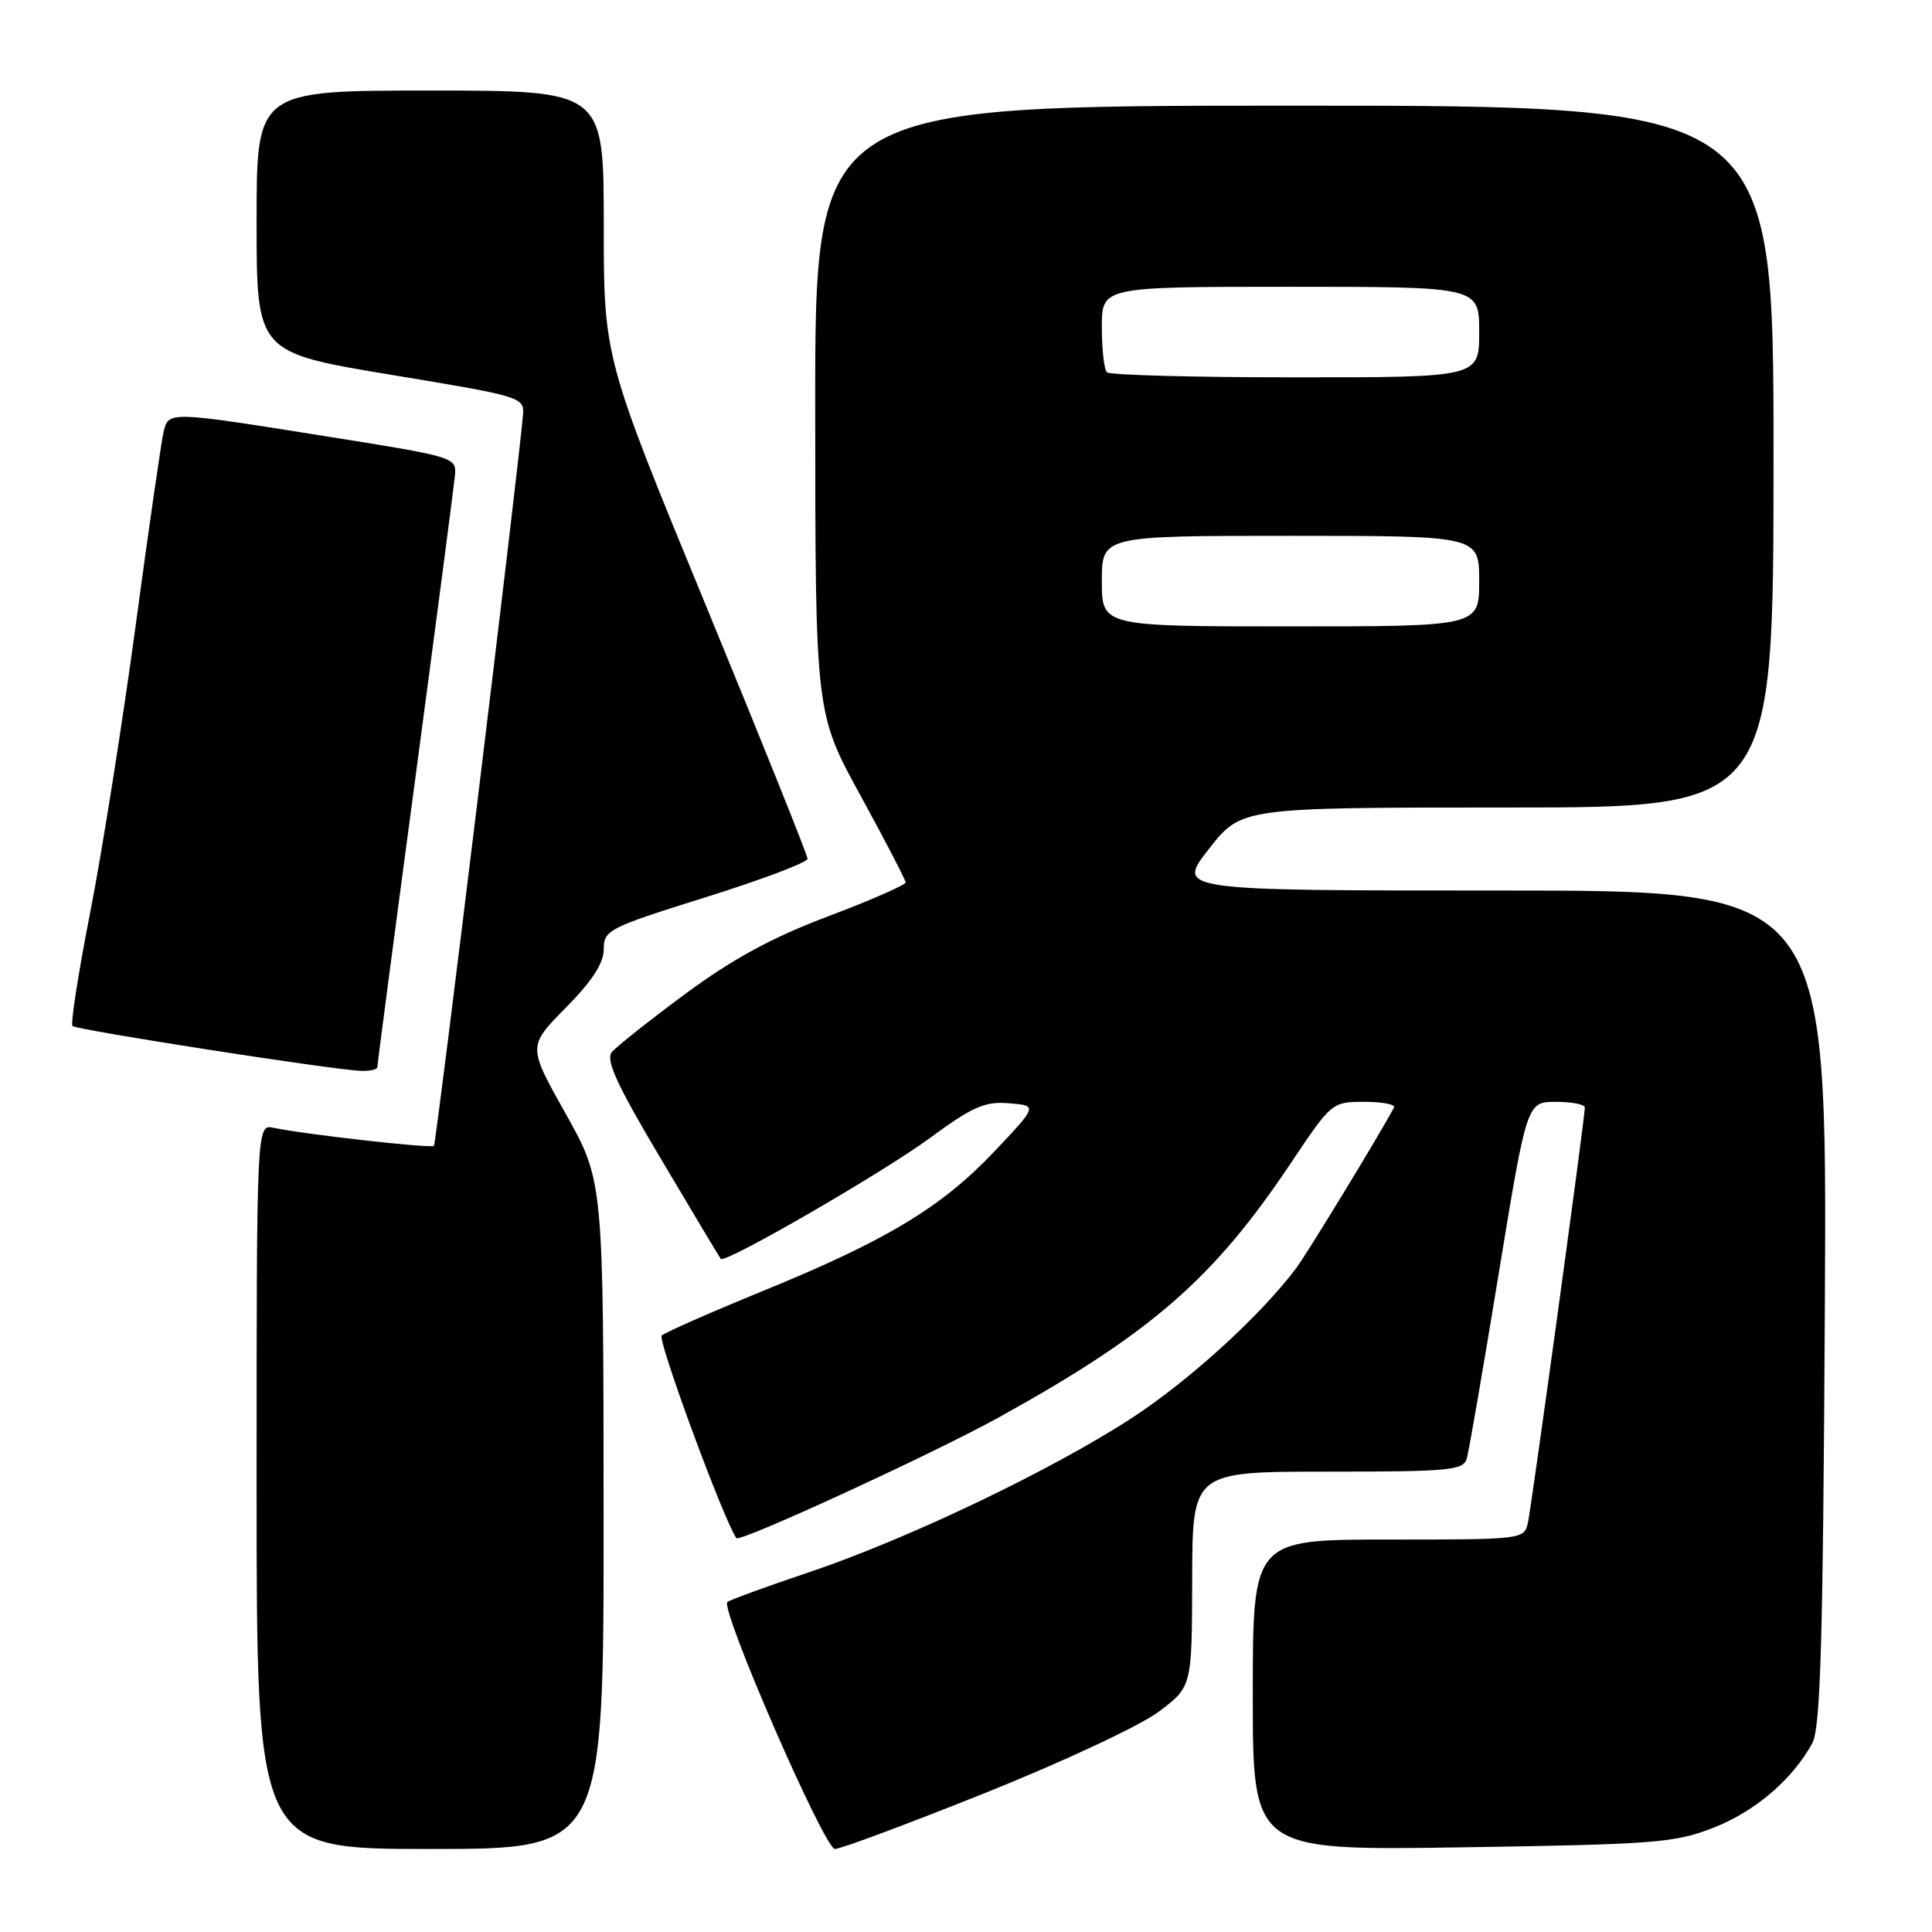 <?xml version="1.0" encoding="UTF-8" standalone="no"?>
<!DOCTYPE svg PUBLIC "-//W3C//DTD SVG 1.1//EN" "http://www.w3.org/Graphics/SVG/1.1/DTD/svg11.dtd" >
<svg xmlns="http://www.w3.org/2000/svg" xmlns:xlink="http://www.w3.org/1999/xlink" version="1.1" viewBox="0 0 256 256">
 <g >
 <path fill="currentColor"
d=" M 79.98 200.75 C 79.96 156.50 79.96 156.50 74.95 147.56 C 69.93 138.63 69.93 138.63 74.97 133.53 C 78.47 129.98 80.00 127.63 80.00 125.78 C 80.00 123.24 80.61 122.93 93.50 118.89 C 100.93 116.57 107.00 114.27 107.00 113.79 C 107.00 113.31 100.92 98.17 93.50 80.15 C 80.00 47.38 80.00 47.38 80.00 29.69 C 80.00 12.00 80.00 12.00 57.00 12.00 C 34.00 12.00 34.00 12.00 34.00 29.35 C 34.00 46.70 34.00 46.70 51.75 49.65 C 69.27 52.55 69.50 52.62 69.29 55.05 C 68.71 62.06 57.81 151.53 57.50 151.83 C 57.13 152.20 40.28 150.30 36.25 149.44 C 34.00 148.96 34.00 148.96 34.00 196.98 C 34.00 245.00 34.00 245.00 57.00 245.00 C 80.00 245.00 80.00 245.00 79.98 200.75 Z  M 130.58 237.56 C 140.83 233.45 151.12 228.64 153.54 226.81 C 157.94 223.50 157.94 223.50 157.97 209.25 C 158.00 195.00 158.00 195.00 175.93 195.00 C 192.15 195.00 193.91 194.83 194.36 193.25 C 194.64 192.29 196.54 181.26 198.59 168.75 C 202.32 146.00 202.32 146.00 206.16 146.00 C 208.27 146.00 210.00 146.34 210.00 146.75 C 210.00 148.13 202.96 199.46 202.46 201.75 C 201.97 203.98 201.81 204.00 183.98 204.00 C 166.00 204.00 166.00 204.00 166.00 224.60 C 166.00 245.21 166.00 245.21 193.75 244.78 C 219.30 244.39 221.94 244.19 227.05 242.18 C 232.56 240.02 237.50 235.80 240.13 231.00 C 241.23 228.99 241.56 217.71 241.80 173.25 C 242.11 118.00 242.11 118.00 199.00 118.00 C 155.88 118.00 155.88 118.00 160.18 112.50 C 164.47 107.00 164.47 107.00 199.74 107.00 C 235.00 107.00 235.00 107.00 235.00 60.50 C 235.00 14.00 235.00 14.00 171.50 14.00 C 108.00 14.00 108.00 14.00 108.02 54.25 C 108.04 94.50 108.04 94.50 114.02 105.41 C 117.31 111.42 120.00 116.60 120.00 116.93 C 120.00 117.26 115.39 119.28 109.75 121.41 C 102.32 124.21 97.12 127.04 90.85 131.66 C 86.10 135.18 81.70 138.66 81.08 139.40 C 80.22 140.44 81.69 143.66 87.61 153.62 C 91.81 160.71 95.37 166.64 95.51 166.81 C 96.08 167.46 116.87 155.45 123.21 150.80 C 128.90 146.62 130.49 145.92 133.71 146.19 C 137.50 146.50 137.50 146.50 131.80 152.53 C 124.81 159.94 117.49 164.36 101.11 171.05 C 94.17 173.89 88.13 176.55 87.68 176.97 C 87.09 177.53 95.83 201.27 97.57 203.81 C 97.99 204.43 123.74 192.58 132.46 187.75 C 152.56 176.62 160.82 169.42 171.02 154.15 C 176.44 146.05 176.49 146.00 180.79 146.00 C 183.17 146.00 184.94 146.34 184.72 146.75 C 182.71 150.49 173.24 166.04 171.78 168.00 C 167.13 174.21 157.81 182.73 150.22 187.73 C 139.66 194.67 120.24 203.96 107.09 208.37 C 101.46 210.26 96.65 212.02 96.38 212.28 C 95.42 213.25 109.24 245.00 110.63 245.00 C 111.39 245.00 120.37 241.65 130.58 237.56 Z  M 50.00 141.39 C 50.00 141.05 52.26 123.84 55.03 103.14 C 57.79 82.44 60.15 64.39 60.28 63.03 C 60.50 60.59 60.32 60.54 43.50 57.86 C 22.17 54.46 22.35 54.47 21.67 57.25 C 21.38 58.49 19.70 70.07 17.96 83.00 C 16.21 95.93 13.50 113.01 11.94 120.96 C 10.38 128.92 9.33 135.66 9.61 135.95 C 10.14 136.47 43.66 141.70 47.75 141.89 C 48.99 141.95 50.00 141.72 50.00 141.39 Z  M 146.00 77.00 C 146.00 71.00 146.00 71.00 171.00 71.00 C 196.00 71.00 196.00 71.00 196.00 77.00 C 196.00 83.00 196.00 83.00 171.00 83.00 C 146.00 83.00 146.00 83.00 146.00 77.00 Z  M 146.67 49.33 C 146.30 48.97 146.00 46.27 146.00 43.33 C 146.00 38.00 146.00 38.00 171.00 38.00 C 196.00 38.00 196.00 38.00 196.00 44.00 C 196.00 50.00 196.00 50.00 171.67 50.00 C 158.28 50.00 147.03 49.70 146.67 49.33 Z "/>
</g>
</svg>